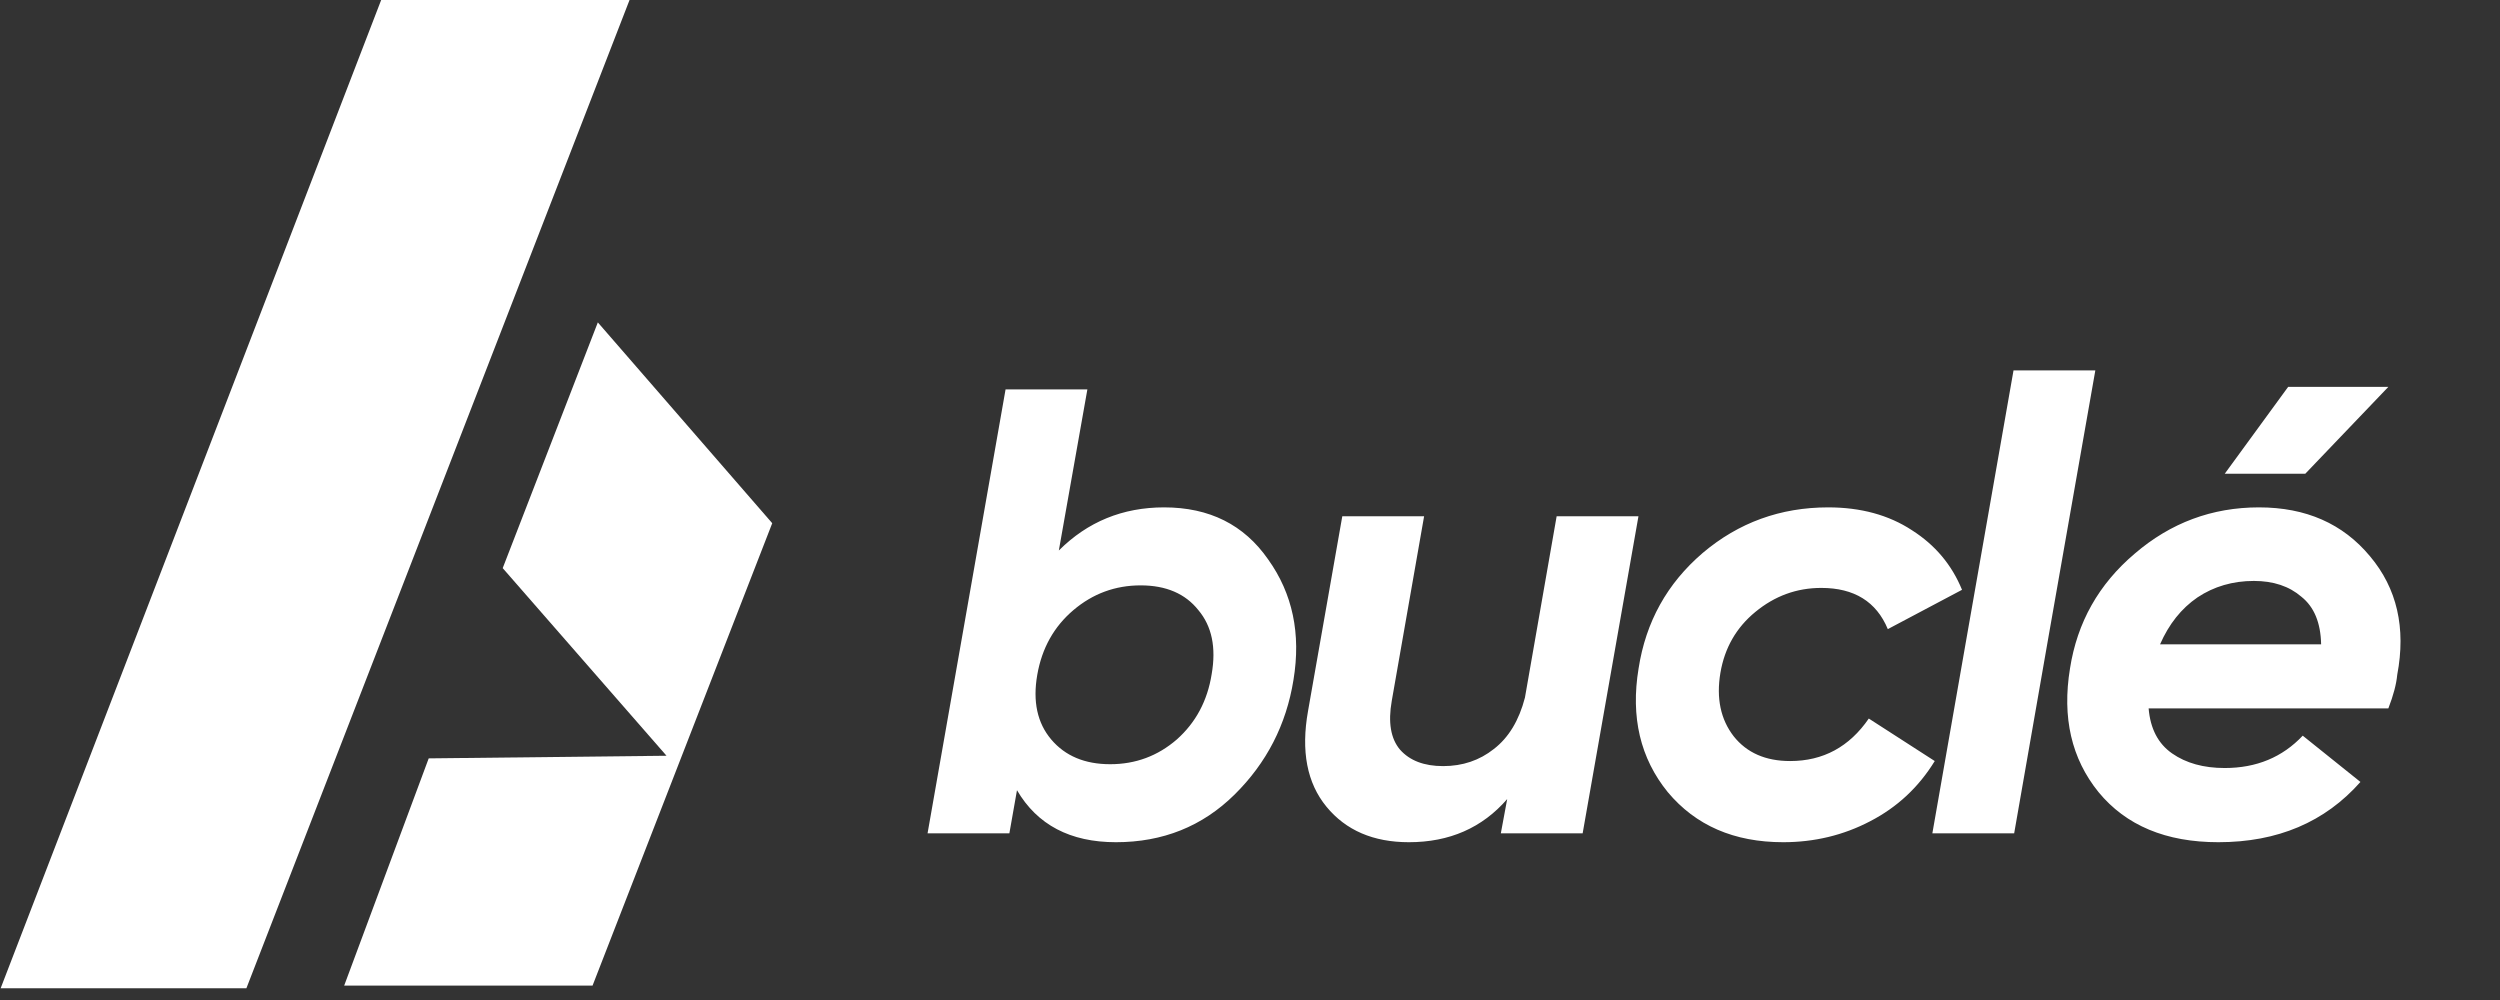 <svg width="120" height="48" viewBox="0 0 120 48" fill="none" xmlns="http://www.w3.org/2000/svg">
<rect x="0" y="0" width="120" height="48" fill="#333333" stroke="none"/>
<path d="M37.067 25.114L28.696 15.475L24.13 27.27L31.993 36.276L20.578 36.402L16.52 47.31H28.442L37.067 25.114Z" fill="white"/>
<path d="M0.031 47.437L18.296 0L30.218 0L11.827 47.437H0.031Z" fill="white"/>
<path d="M55.877 24.354C58.049 24.354 59.713 25.186 60.87 26.85C62.047 28.494 62.452 30.421 62.087 32.633C61.742 34.785 60.798 36.621 59.256 38.143C57.714 39.665 55.816 40.426 53.564 40.426C51.372 40.426 49.789 39.594 48.815 37.93L48.45 40H44.523L48.267 18.692H52.194L50.824 26.424C52.204 25.044 53.889 24.354 55.877 24.354ZM58.16 32.359C58.383 31.081 58.17 30.056 57.521 29.285C56.892 28.494 55.969 28.098 54.751 28.098C53.533 28.098 52.458 28.494 51.524 29.285C50.591 30.076 50.012 31.111 49.789 32.39C49.566 33.668 49.789 34.703 50.459 35.495C51.129 36.286 52.072 36.682 53.29 36.682C54.507 36.682 55.573 36.286 56.486 35.495C57.399 34.683 57.957 33.638 58.16 32.359ZM74.719 24.78H78.646L75.967 40H72.04L72.345 38.356C71.147 39.736 69.575 40.426 67.626 40.426C65.922 40.426 64.603 39.858 63.669 38.721C62.736 37.585 62.441 36.053 62.786 34.125L64.43 24.78H68.357L66.805 33.638C66.622 34.673 66.754 35.454 67.2 35.982C67.667 36.51 68.357 36.773 69.27 36.773C70.204 36.773 71.016 36.499 71.706 35.951C72.416 35.404 72.913 34.582 73.197 33.486L74.719 24.78ZM85.592 40.426C83.238 40.426 81.391 39.625 80.052 38.021C78.733 36.398 78.266 34.419 78.652 32.086C78.997 29.853 80.022 28.006 81.726 26.545C83.451 25.084 85.46 24.354 87.754 24.354C89.316 24.354 90.656 24.719 91.772 25.45C92.888 26.16 93.689 27.114 94.177 28.311L90.615 30.198C90.067 28.879 89.002 28.22 87.419 28.22C86.242 28.22 85.186 28.605 84.253 29.376C83.34 30.127 82.782 31.101 82.579 32.299C82.376 33.516 82.589 34.531 83.218 35.343C83.847 36.134 84.75 36.53 85.927 36.53C87.51 36.53 88.768 35.85 89.702 34.49L92.868 36.53C92.096 37.788 91.061 38.752 89.763 39.422C88.484 40.091 87.094 40.426 85.592 40.426ZM92.753 40L94.427 30.442L96.649 17.779H100.576L98.323 30.594L96.68 40H92.753ZM114.641 18.57L110.653 22.74H106.787L109.831 18.57H114.641ZM102.465 26.576C104.19 25.094 106.178 24.354 108.431 24.354C110.683 24.354 112.459 25.135 113.758 26.698C115.057 28.24 115.493 30.137 115.067 32.39C115.026 32.836 114.884 33.374 114.641 34.003H103.134C103.215 34.977 103.591 35.698 104.261 36.164C104.93 36.631 105.772 36.865 106.787 36.865C108.309 36.865 109.557 36.347 110.531 35.312L113.301 37.534C111.597 39.462 109.324 40.426 106.483 40.426C103.966 40.426 102.049 39.625 100.729 38.021C99.431 36.418 98.974 34.44 99.36 32.086C99.705 29.873 100.74 28.037 102.465 26.576ZM103.682 30.929H111.414C111.394 29.894 111.079 29.133 110.47 28.646C109.882 28.138 109.121 27.885 108.187 27.885C107.173 27.885 106.27 28.149 105.478 28.676C104.707 29.204 104.108 29.955 103.682 30.929Z" fill="white"/>
</svg>
